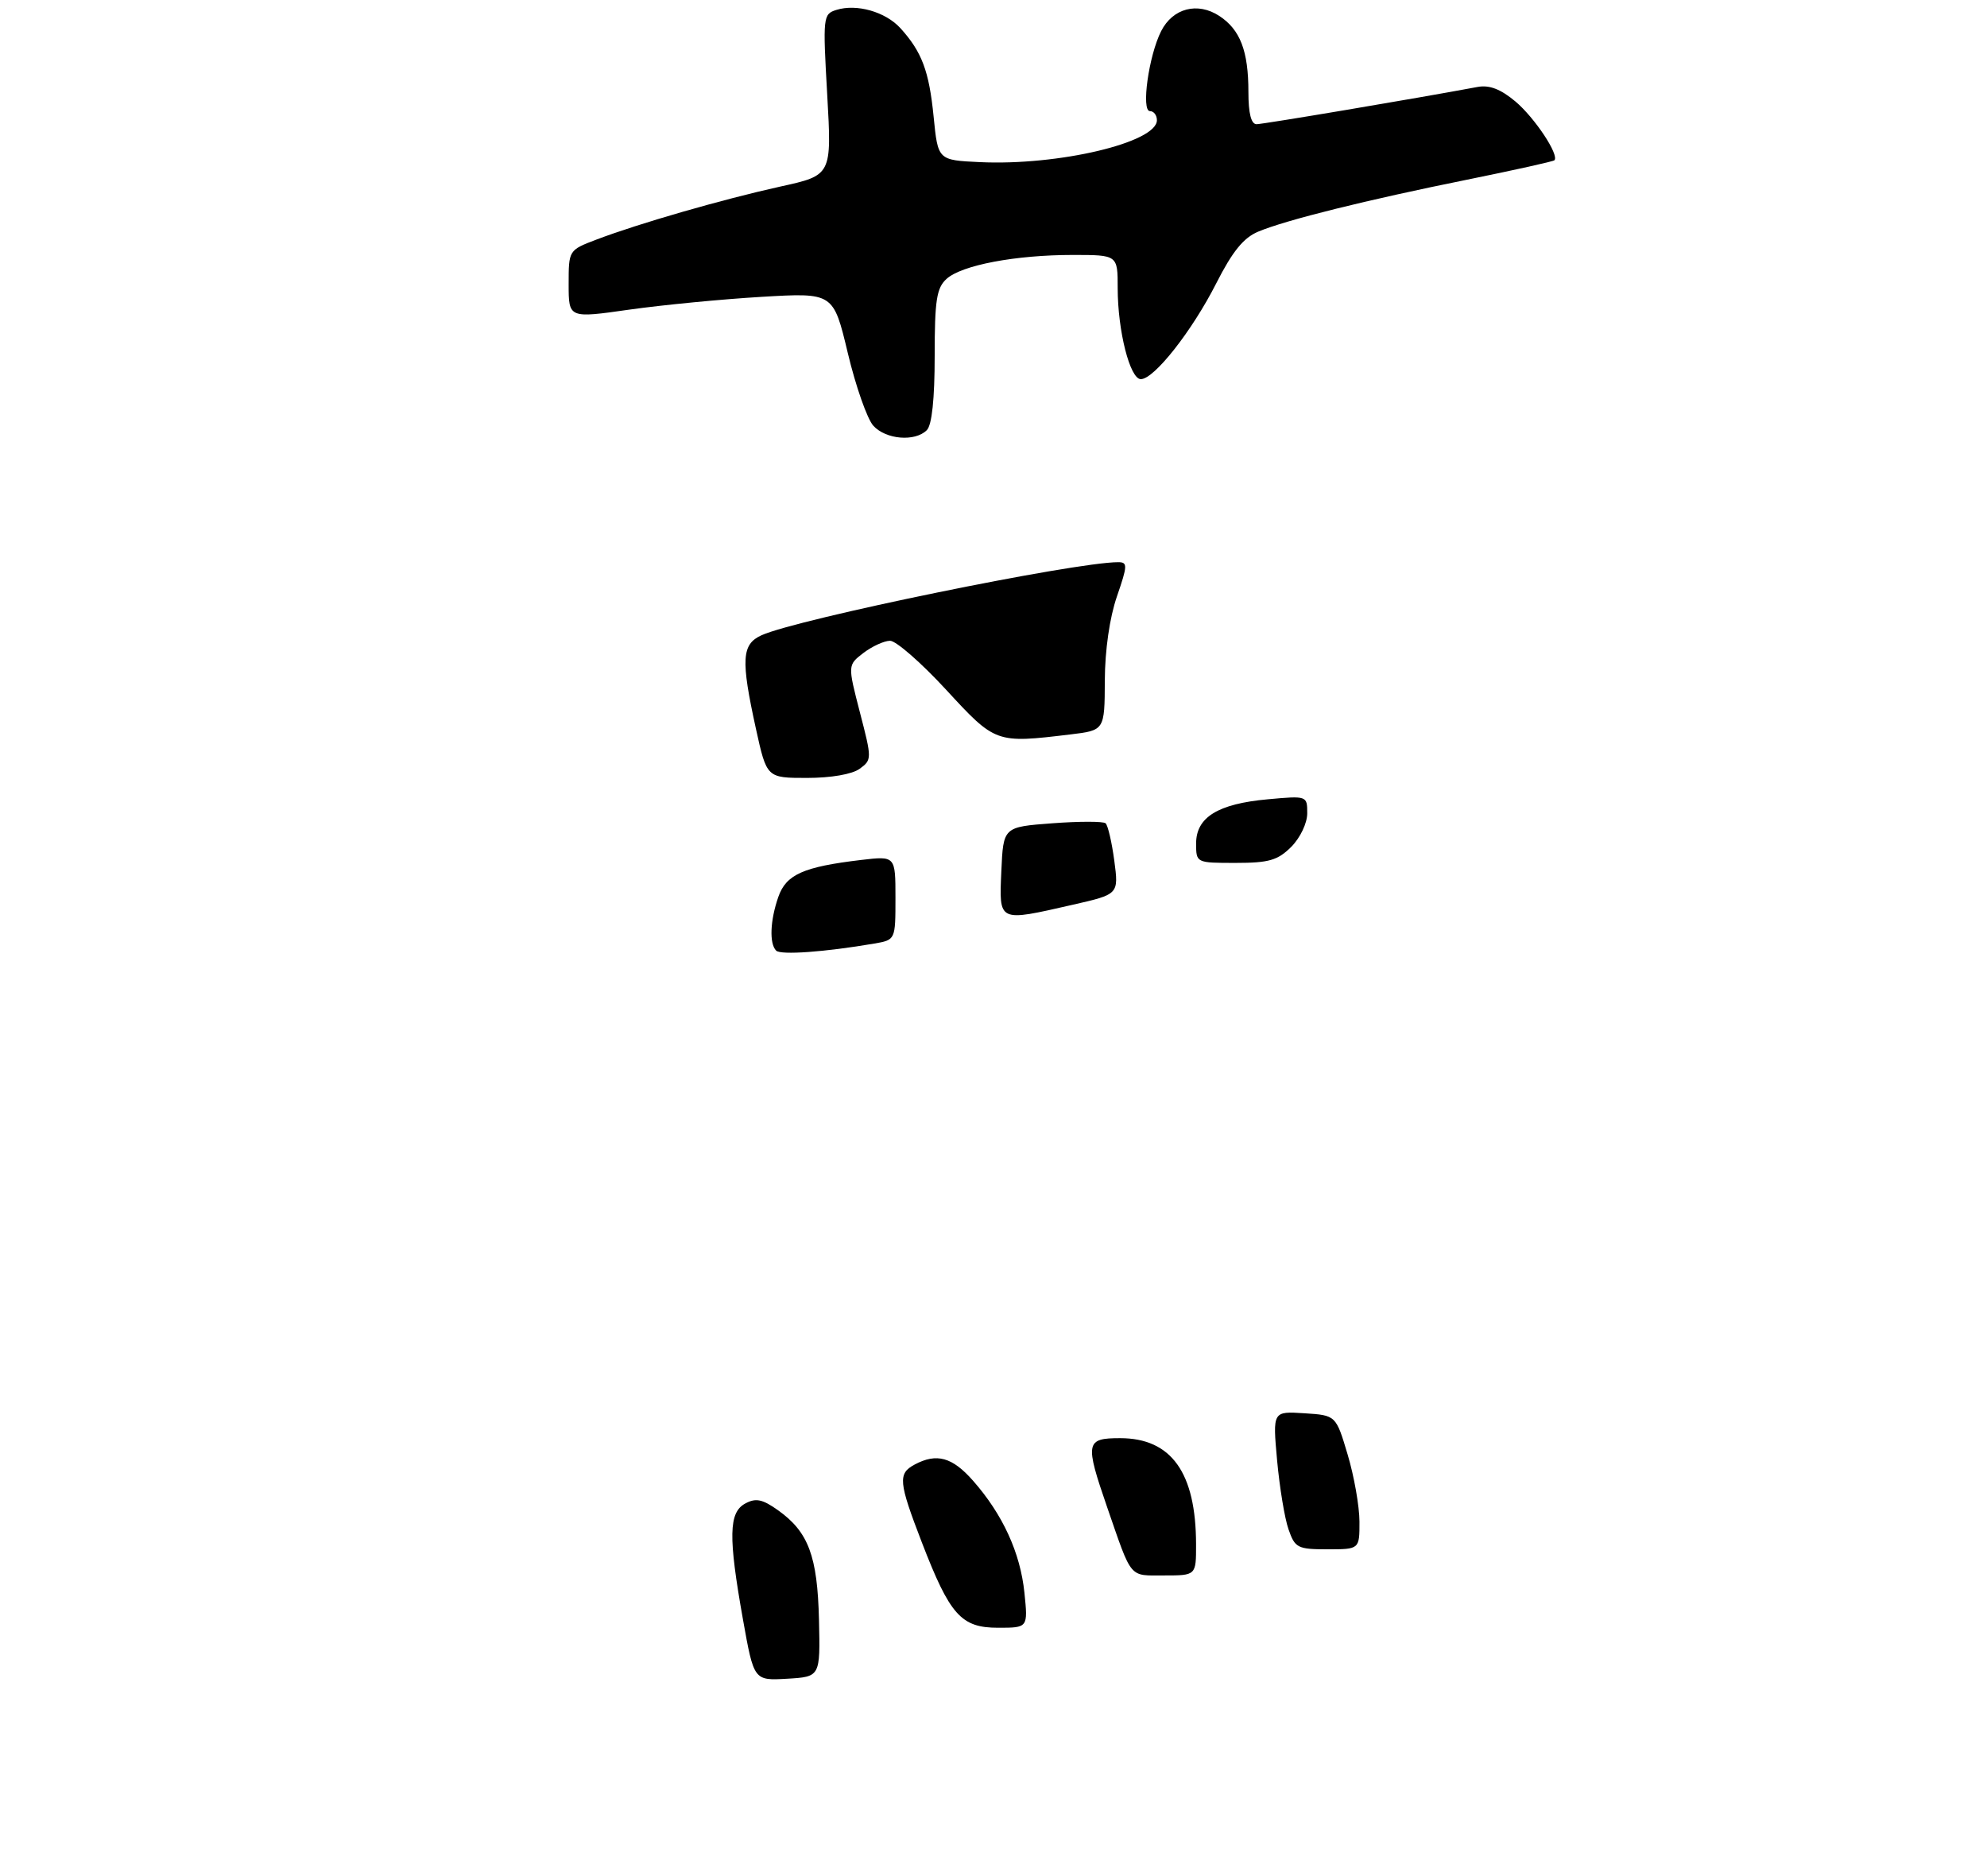 <?xml version="1.0" encoding="UTF-8" standalone="no"?>
<!DOCTYPE svg PUBLIC "-//W3C//DTD SVG 1.1//EN" "http://www.w3.org/Graphics/SVG/1.1/DTD/svg11.dtd" >
<svg xmlns="http://www.w3.org/2000/svg" xmlns:xlink="http://www.w3.org/1999/xlink" version="1.1" viewBox="0 0 304 287">
 <g >
 <path fill="currentColor"
d=" M 125.30 247.79 C 125.07 238.04 123.69 234.34 119.04 231.03 C 116.65 229.33 115.64 229.12 114.03 229.99 C 111.48 231.35 111.41 235.06 113.67 247.74 C 115.34 257.09 115.34 257.09 120.42 256.80 C 125.50 256.50 125.50 256.50 125.30 247.79 Z  M 156.73 243.63 C 156.10 237.53 153.42 231.68 148.89 226.53 C 145.70 222.90 143.31 222.23 139.93 224.04 C 137.35 225.42 137.47 226.70 141.04 235.95 C 145.34 247.09 147.05 249.00 152.71 249.00 C 157.28 249.00 157.28 249.00 156.73 243.63 Z  M 182.99 236.25 C 182.98 225.27 179.21 220.00 171.37 220.00 C 166.09 220.00 165.97 220.66 169.39 230.57 C 173.24 241.68 172.67 241.00 178.11 241.00 C 183.00 241.00 183.00 241.00 182.99 236.25 Z  M 207.99 232.75 C 207.98 230.41 207.17 225.80 206.18 222.50 C 204.39 216.50 204.39 216.50 199.55 216.19 C 194.71 215.88 194.71 215.88 195.39 223.40 C 195.77 227.54 196.55 232.29 197.14 233.96 C 198.12 236.79 198.54 237.00 203.10 237.00 C 208.00 237.00 208.00 237.00 207.99 232.75 Z  M 141.80 65.80 C 142.58 65.02 143.00 61.01 143.00 54.45 C 143.00 45.92 143.29 44.05 144.82 42.66 C 147.14 40.56 155.36 39.00 164.14 39.00 C 171.00 39.00 171.00 39.00 171.00 44.06 C 171.00 50.61 172.88 58.00 174.54 58.00 C 176.58 58.00 182.38 50.63 186.08 43.34 C 188.56 38.46 190.25 36.37 192.51 35.43 C 196.76 33.65 209.13 30.58 224.49 27.48 C 231.64 26.03 237.63 24.70 237.81 24.52 C 238.60 23.73 234.81 18.02 231.86 15.53 C 229.59 13.63 227.88 12.97 226.07 13.30 C 216.36 15.11 193.28 18.99 192.25 19.00 C 191.42 19.00 191.00 17.35 191.00 14.07 C 191.00 7.80 189.75 4.54 186.55 2.44 C 183.22 0.26 179.43 1.25 177.65 4.76 C 175.75 8.50 174.56 17.00 175.94 17.00 C 176.52 17.00 177.00 17.62 177.00 18.39 C 177.00 21.80 161.93 25.37 149.91 24.80 C 143.50 24.50 143.50 24.50 142.84 17.86 C 142.15 10.87 141.04 7.92 137.75 4.30 C 135.47 1.80 131.04 0.54 127.95 1.52 C 125.92 2.16 125.88 2.57 126.56 14.49 C 127.26 26.81 127.26 26.81 119.38 28.54 C 110.56 30.49 97.68 34.20 91.25 36.65 C 87.00 38.27 87.00 38.27 87.00 43.48 C 87.00 48.69 87.00 48.69 96.25 47.37 C 101.34 46.65 110.45 45.77 116.50 45.41 C 127.50 44.76 127.50 44.76 129.71 54.01 C 130.92 59.09 132.68 64.09 133.61 65.12 C 135.53 67.24 139.99 67.61 141.80 65.80 Z  M 118.75 145.42 C 117.68 144.35 117.82 140.81 119.08 137.20 C 120.28 133.77 122.90 132.60 131.75 131.55 C 137.00 130.93 137.00 130.93 137.00 137.35 C 137.00 143.78 137.00 143.78 133.75 144.34 C 126.23 145.63 119.45 146.12 118.75 145.42 Z  M 153.20 133.25 C 153.50 126.50 153.50 126.50 161.00 125.94 C 165.12 125.63 168.79 125.63 169.15 125.94 C 169.50 126.25 170.10 128.82 170.48 131.65 C 171.16 136.80 171.16 136.80 164.13 138.40 C 152.63 141.02 152.86 141.13 153.20 133.25 Z  M 183.00 129.02 C 183.00 125.02 186.34 122.96 193.96 122.27 C 199.98 121.72 200.00 121.73 200.00 124.41 C 200.00 125.92 198.93 128.16 197.55 129.55 C 195.48 131.61 194.13 132.00 189.05 132.00 C 183.01 132.00 183.00 132.00 183.00 129.02 Z  M 115.65 111.47 C 113.33 100.89 113.47 98.56 116.50 97.18 C 121.99 94.68 164.36 86.00 171.07 86.00 C 172.54 86.00 172.52 86.49 170.88 91.25 C 169.77 94.47 169.05 99.44 169.03 104.11 C 169.00 111.72 169.00 111.72 163.75 112.35 C 152.35 113.72 152.31 113.71 144.74 105.50 C 140.94 101.38 137.08 98.01 136.17 98.02 C 135.25 98.03 133.42 98.88 132.09 99.89 C 129.69 101.74 129.69 101.74 131.56 108.97 C 133.41 116.08 133.40 116.23 131.53 117.60 C 130.38 118.44 127.15 119.00 123.46 119.00 C 117.31 119.00 117.31 119.00 115.65 111.47 Z "/>
</g>
</svg>